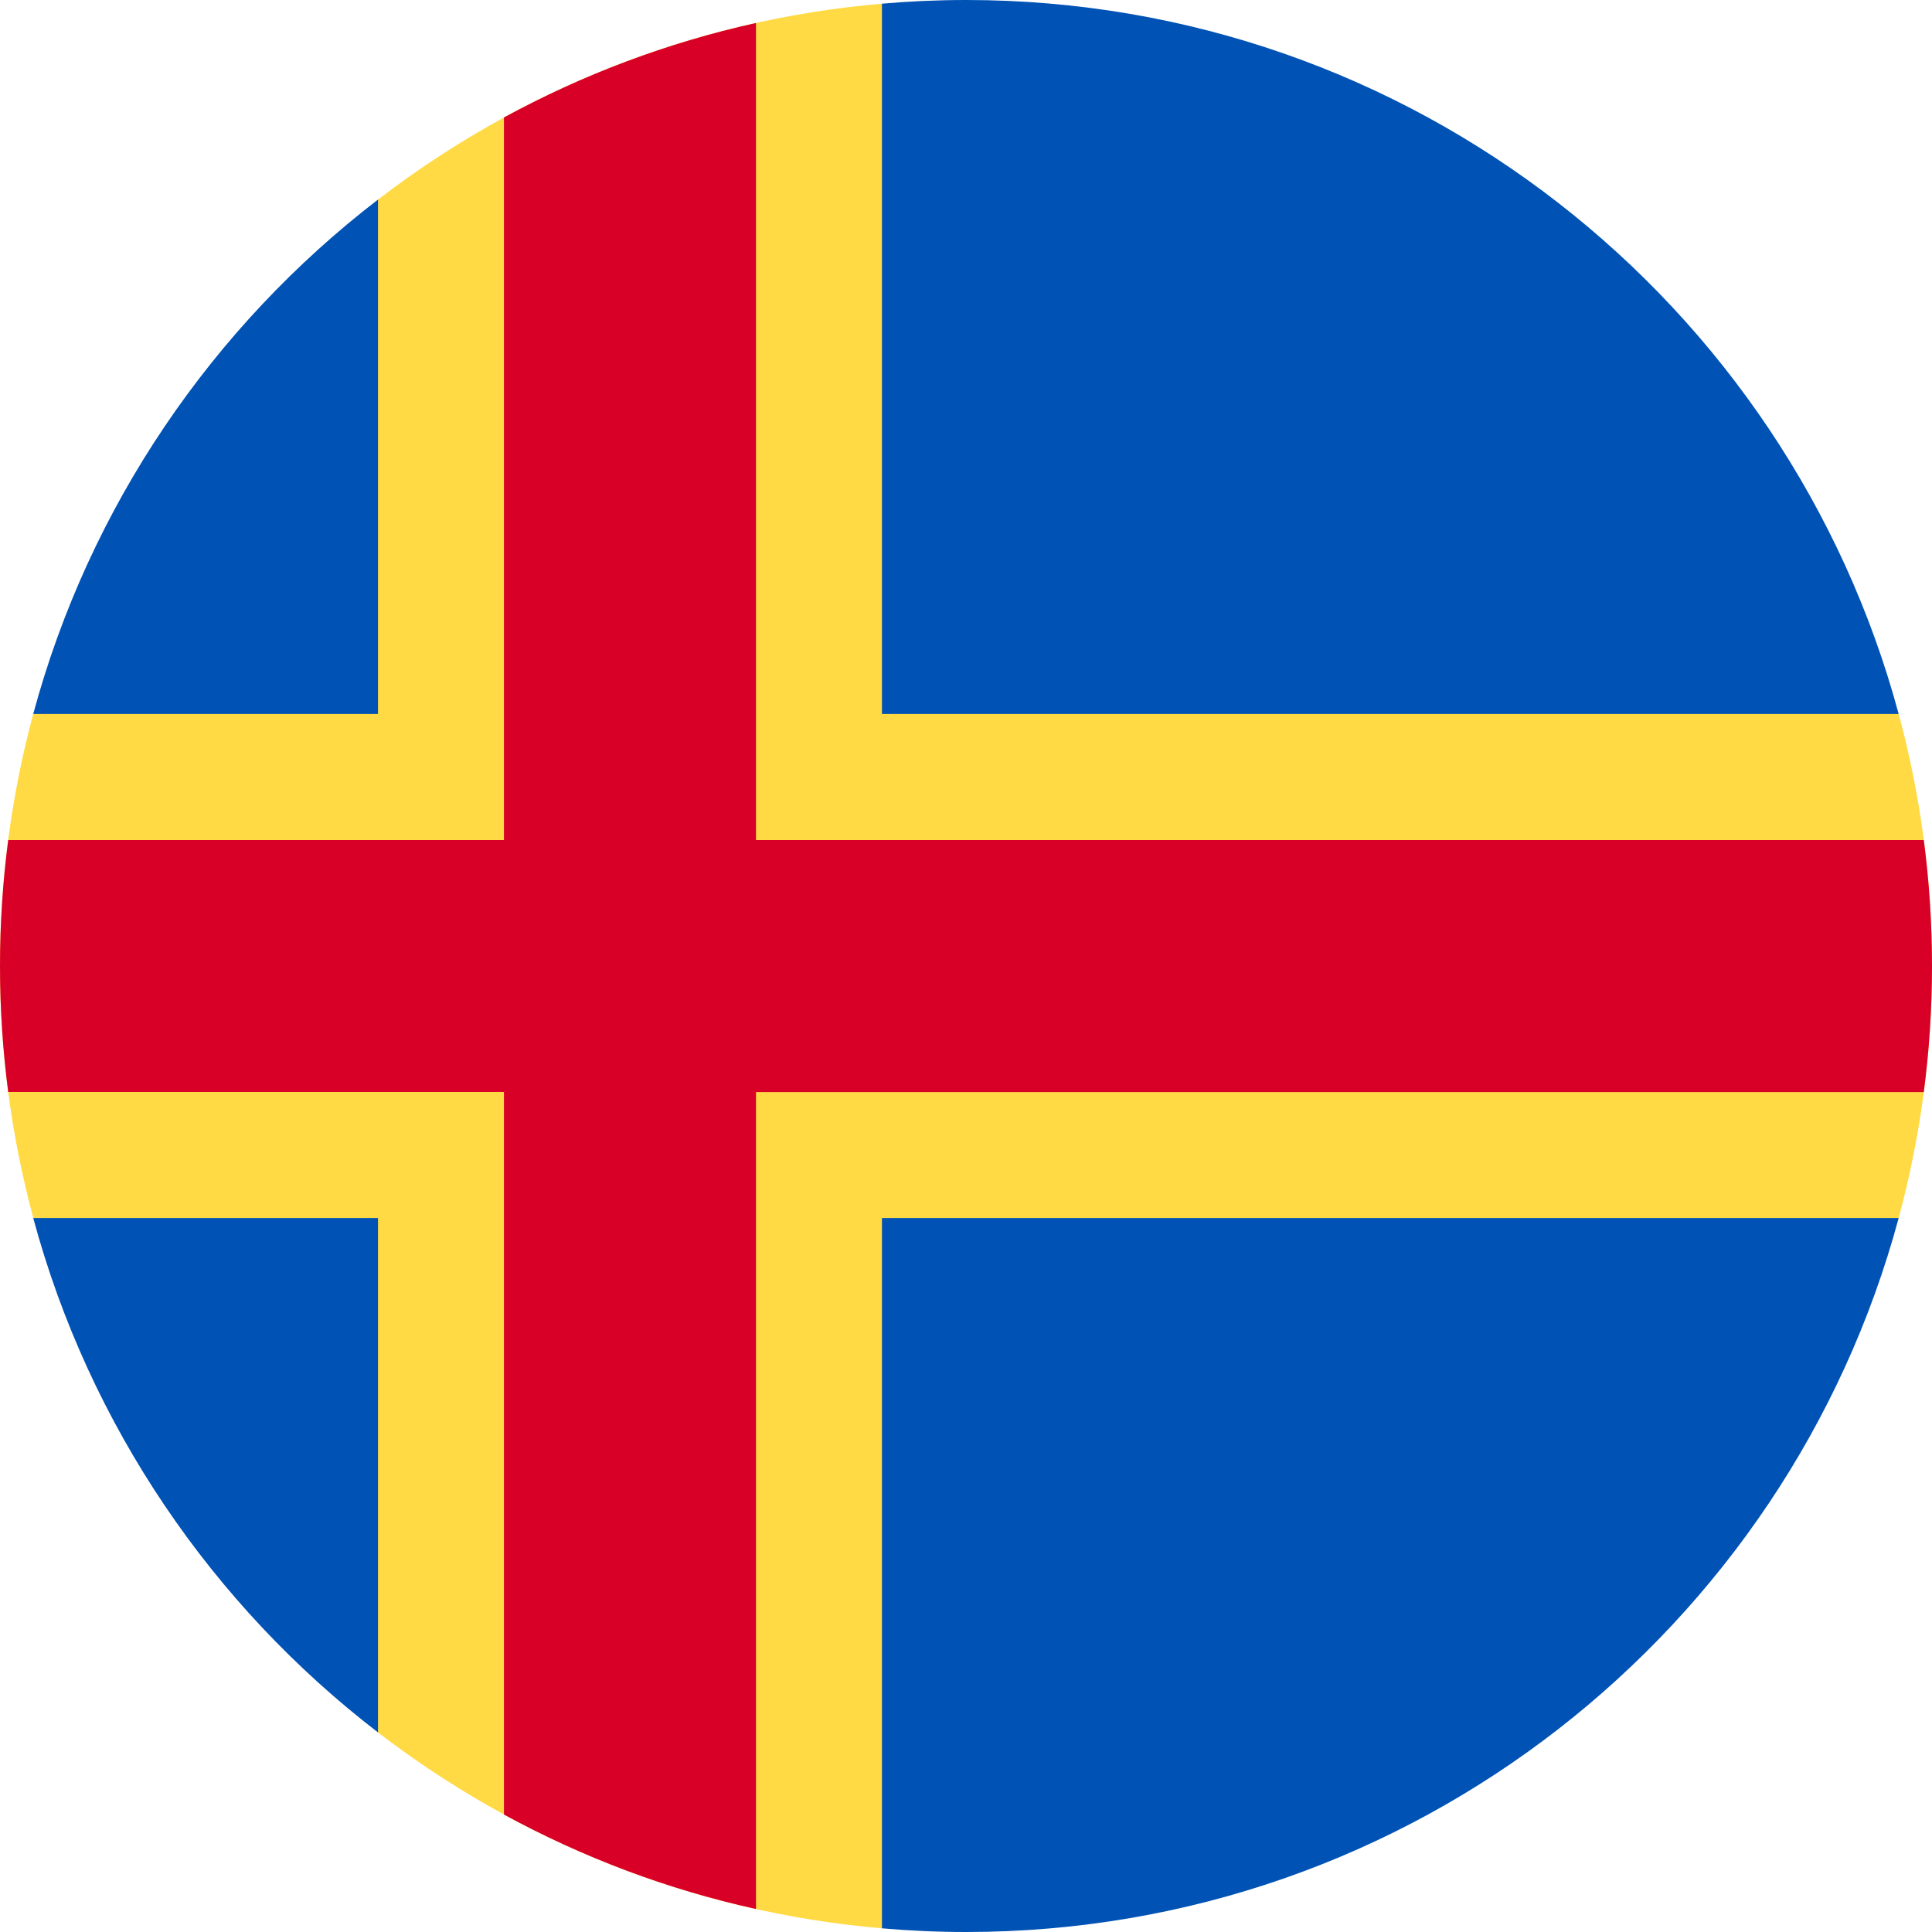 <svg width="20" height="20" viewBox="0 0 20 20" fill="none" xmlns="http://www.w3.org/2000/svg">
<g clip-path="url(#clip0_3366_14383)">
<path d="M19.655 12.609C19.88 11.777 20 10.903 20 10C20 9.097 19.88 8.223 19.655 7.391L9.13 0.038C7.176 0.206 5.383 0.937 3.913 2.066L0.344 7.391C0.12 8.223 0 9.097 0 10C0 10.897 0.119 11.767 0.341 12.594L3.913 17.934C5.383 19.064 7.176 19.794 9.13 19.962L19.655 12.609Z" fill="#FFDA44"/>
<path d="M0.344 12.609C0.923 14.755 2.198 16.616 3.913 17.934V12.609H0.344Z" fill="#0052B4"/>
<path d="M9.13 19.962C9.417 19.987 9.707 20 10 20C14.62 20 18.508 16.866 19.655 12.609H9.13V19.962Z" fill="#0052B4"/>
<path d="M19.655 7.391C18.508 3.134 14.62 0 10 0C9.707 0 9.417 0.013 9.13 0.038V7.391H19.655Z" fill="#0052B4"/>
<path d="M3.913 2.066C2.198 3.384 0.923 5.244 0.344 7.391H3.913V2.066Z" fill="#0052B4"/>
<path d="M19.915 8.696H7.826H7.826V0.238C6.902 0.443 6.026 0.775 5.217 1.216V8.696H0.085C0.029 9.123 0 9.558 0 10C0 10.442 0.029 10.877 0.085 11.304H5.217H5.217V18.784C6.026 19.225 6.902 19.558 7.826 19.762V11.305V11.305H19.915C19.971 10.877 20 10.442 20 10C20 9.558 19.971 9.123 19.915 8.696Z" fill="#D80027"/>
</g>
<defs>
<clipPath id="clip0_3366_14383">
<rect width="20" height="20" fill="white"/>
</clipPath>
</defs>
</svg>
